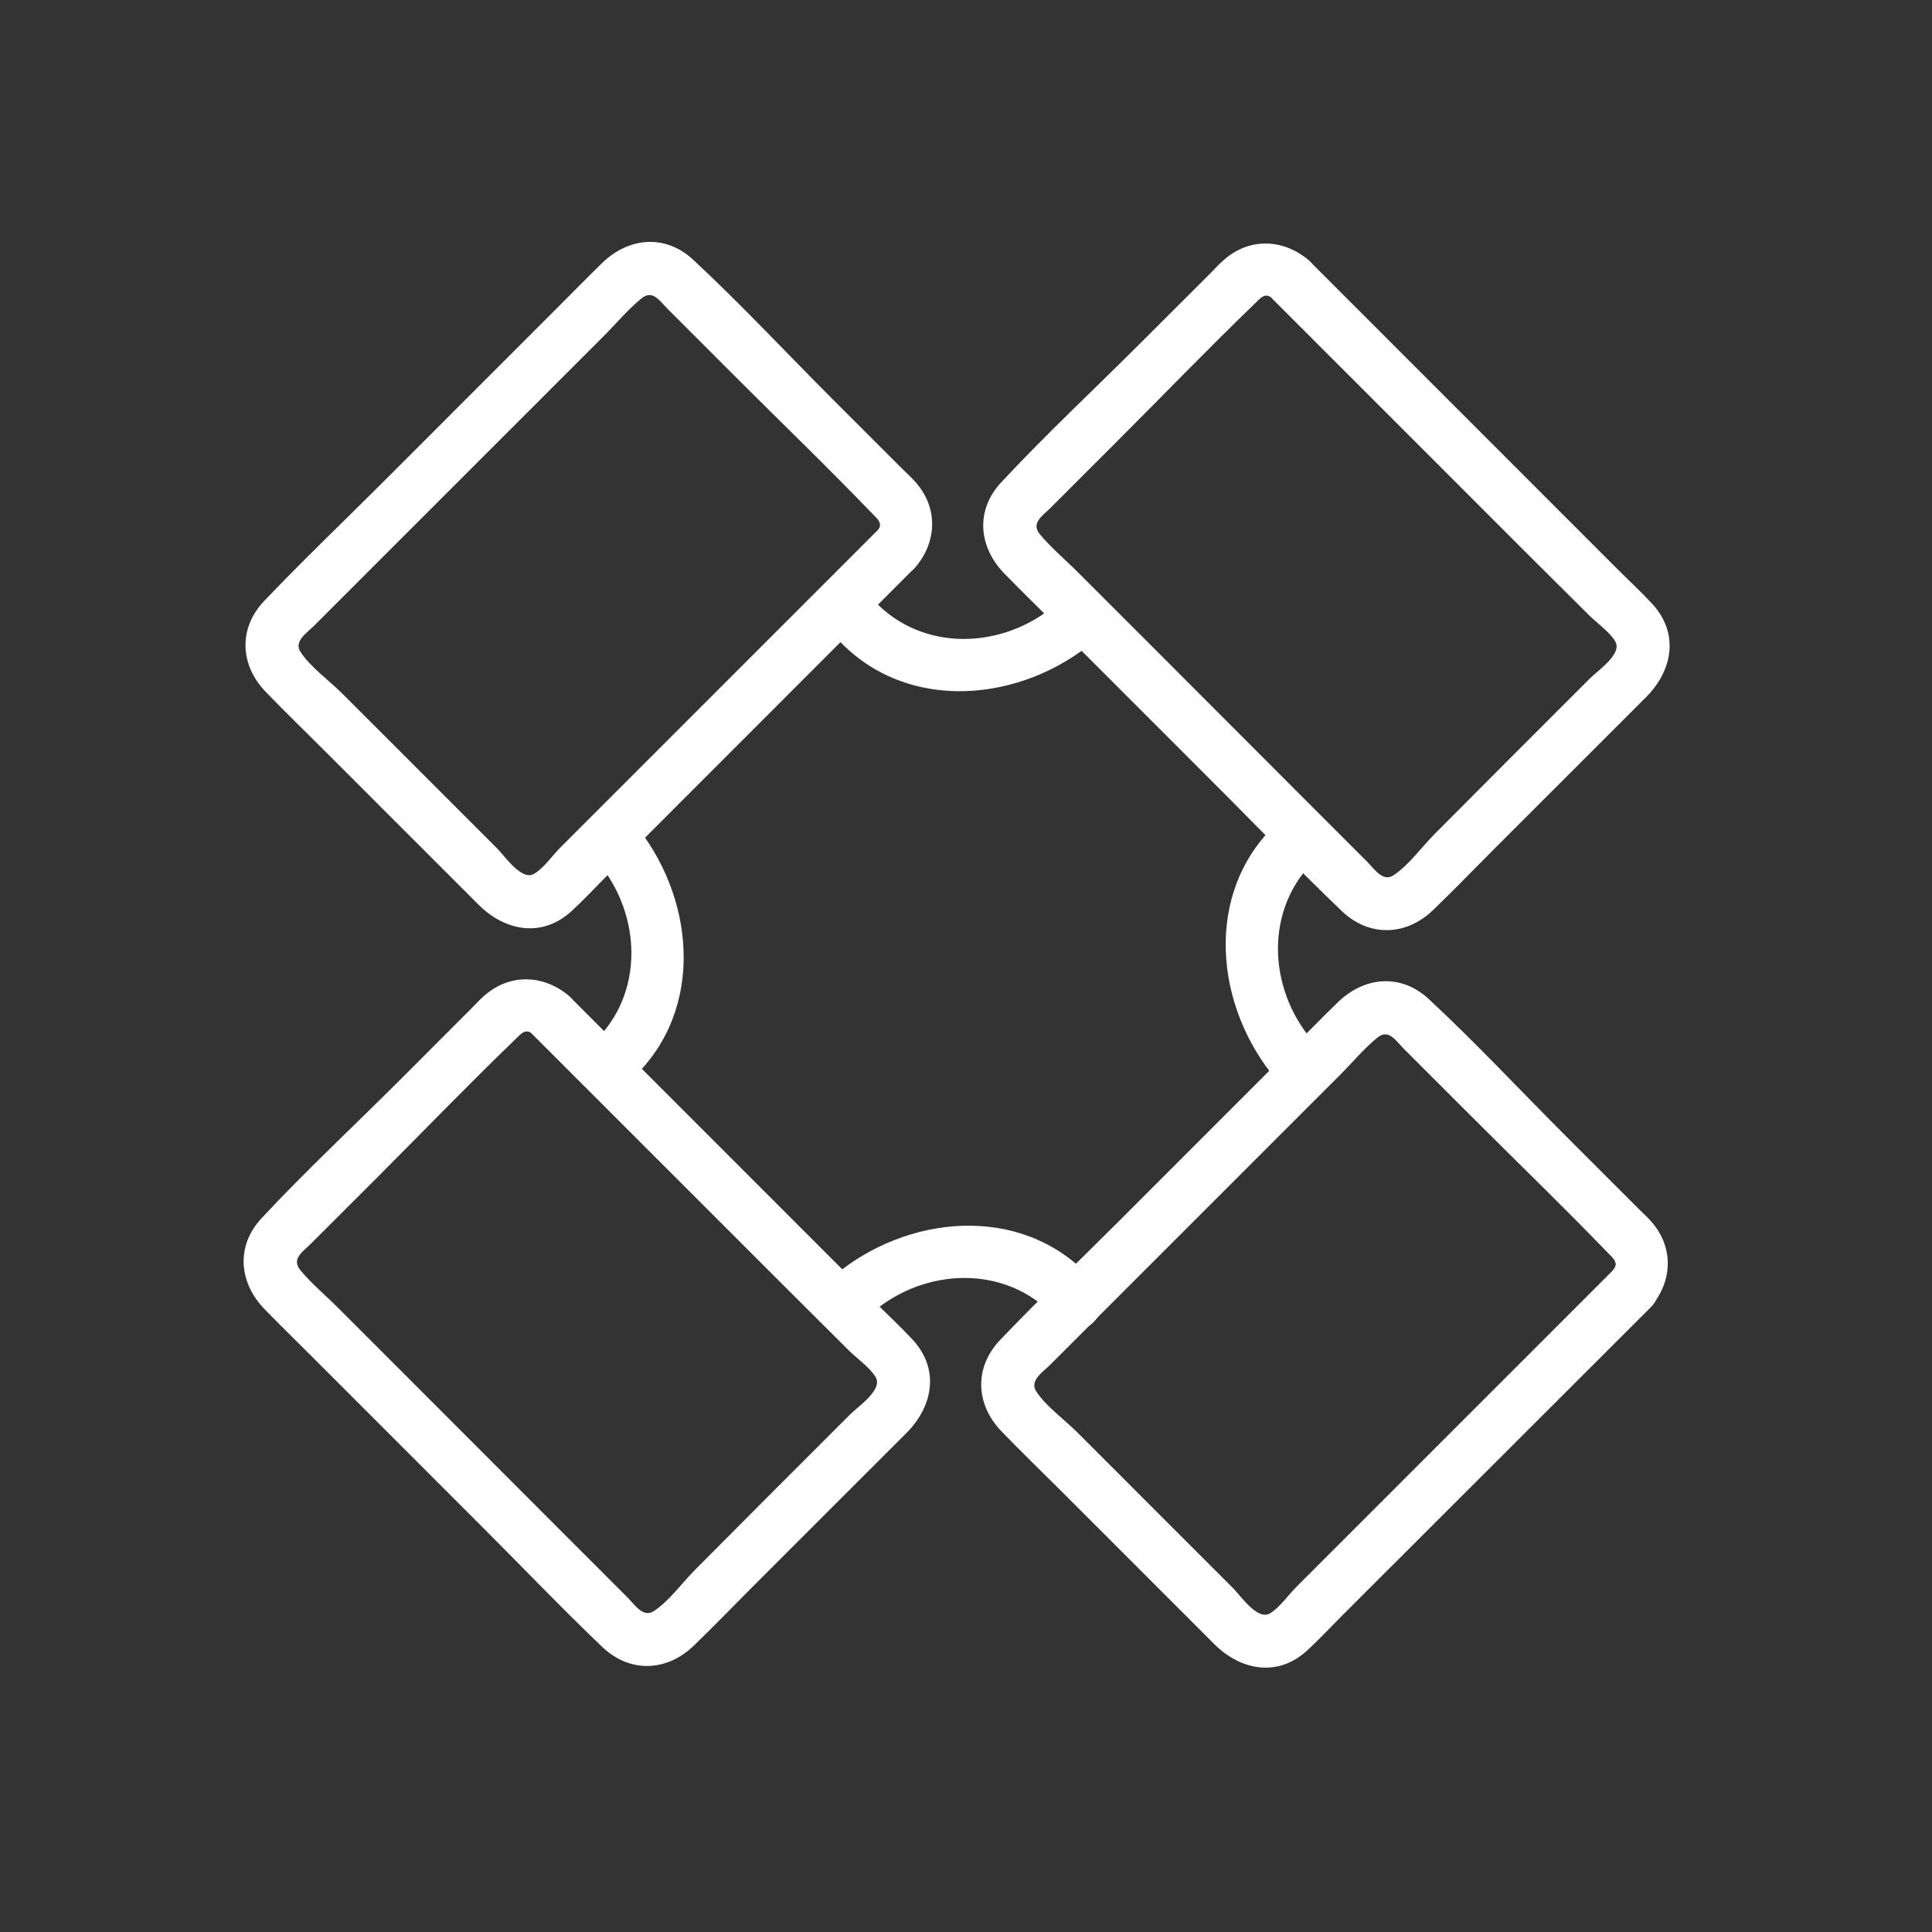 <svg width="44" height="44" viewBox="0 0 44 44" fill="none" xmlns="http://www.w3.org/2000/svg">
<rect x="0" y="0" width="44" height="44" fill="#333333" stroke="none"/>
<path d="M19.987 12.076L14.209 17.854L12.764 19.299C12.585 19.478 12.383 19.773 12.163 19.901C11.879 20.066 11.501 19.503 11.322 19.323L9.604 17.604L7.787 15.788C7.496 15.497 7.061 15.186 6.841 14.842C6.687 14.6 6.999 14.407 7.163 14.241L8.437 12.966L12.168 9.236L13.755 7.648C14.034 7.369 14.302 7.047 14.607 6.797C14.865 6.585 15.025 6.856 15.213 7.043L16.708 8.539C17.764 9.595 18.842 10.633 19.878 11.709C19.98 11.815 20.121 11.924 19.987 12.079C19.484 12.663 20.331 13.517 20.838 12.93C21.345 12.343 21.373 11.555 20.838 10.966C20.752 10.869 20.651 10.779 20.558 10.686L18.961 9.09C17.907 8.035 16.883 6.936 15.792 5.92C15.147 5.319 14.309 5.405 13.705 5.998C13.342 6.353 12.987 6.716 12.628 7.074L8.73 10.973C7.828 11.874 6.903 12.757 6.024 13.679C5.423 14.305 5.462 15.147 6.054 15.759C6.484 16.206 6.936 16.641 7.376 17.081L10.899 20.604C11.501 21.206 12.348 21.369 13.022 20.745C13.302 20.488 13.564 20.204 13.834 19.934L20.668 13.097L20.84 12.925C21.386 12.375 20.539 11.528 19.987 12.076Z" fill="white"/>
<path d="M36.745 28.92L30.967 34.698L29.522 36.143C29.343 36.321 29.14 36.616 28.921 36.744C28.637 36.91 28.259 36.346 28.08 36.167L26.361 34.448L24.542 32.628C24.252 32.337 23.816 32.026 23.597 31.683C23.442 31.44 23.754 31.247 23.918 31.081L25.193 29.806L28.923 26.076L30.513 24.486C30.792 24.207 31.059 23.885 31.365 23.634C31.622 23.422 31.783 23.694 31.966 23.881L33.462 25.376C34.518 26.433 35.595 27.471 36.632 28.547C36.734 28.652 36.875 28.762 36.741 28.917C36.237 29.501 37.085 30.355 37.592 29.768C38.099 29.181 38.126 28.393 37.592 27.804C37.506 27.707 37.404 27.617 37.312 27.524L35.715 25.927C34.66 24.873 33.637 23.774 32.545 22.758C31.901 22.156 31.063 22.242 30.459 22.835C30.095 23.19 29.74 23.554 29.381 23.912L25.483 27.811C24.582 28.712 23.657 29.594 22.778 30.516C22.18 31.143 22.216 31.985 22.808 32.597C23.238 33.044 23.689 33.479 24.13 33.919L27.653 37.442C28.255 38.044 29.102 38.207 29.776 37.583C30.056 37.325 30.318 37.042 30.588 36.772L37.426 29.941L37.598 29.769C38.144 29.219 37.297 28.371 36.745 28.92Z" fill="white"/>
<path d="M12.117 23.547L17.896 29.325L19.342 30.766C19.521 30.944 19.816 31.146 19.944 31.367C20.109 31.651 19.546 32.028 19.366 32.208L17.647 33.926L15.831 35.75C15.54 36.041 15.229 36.476 14.885 36.695C14.643 36.85 14.45 36.538 14.284 36.374L13.009 35.099L9.281 31.367L7.691 29.777C7.412 29.498 7.09 29.231 6.84 28.926C6.628 28.668 6.899 28.507 7.086 28.319L8.582 26.825C9.638 25.768 10.676 24.691 11.752 23.654C11.858 23.552 11.967 23.411 12.122 23.545C12.706 24.049 13.56 23.201 12.973 22.694C12.386 22.187 11.598 22.16 11.009 22.694C10.912 22.78 10.822 22.881 10.729 22.974L9.133 24.571C8.078 25.627 6.976 26.65 5.96 27.741C5.358 28.386 5.444 29.224 6.037 29.828C6.392 30.192 6.756 30.547 7.114 30.905L11.013 34.805C11.914 35.705 12.796 36.631 13.718 37.51C14.345 38.107 15.187 38.072 15.799 37.48C16.246 37.05 16.68 36.598 17.12 36.158L20.644 32.635C21.245 32.033 21.409 31.186 20.785 30.511C20.527 30.231 20.243 29.97 19.974 29.7L13.14 22.864L12.968 22.692C12.421 22.146 11.571 22.997 12.117 23.547Z" fill="white"/>
<path d="M28.961 6.789L34.739 12.568L36.186 14.008C36.364 14.187 36.659 14.389 36.787 14.609C36.953 14.893 36.389 15.27 36.21 15.45L34.491 17.169L32.674 18.992C32.384 19.283 32.073 19.718 31.729 19.938C31.487 20.092 31.293 19.78 31.127 19.616L29.853 18.342L26.125 14.609L24.535 13.02C24.256 12.74 23.934 12.473 23.683 12.168C23.471 11.91 23.743 11.749 23.93 11.561L25.425 10.067C26.482 9.011 27.52 7.933 28.596 6.896C28.701 6.794 28.811 6.653 28.966 6.787C29.55 7.291 30.404 6.444 29.817 5.937C29.23 5.43 28.442 5.402 27.853 5.937C27.756 6.022 27.666 6.123 27.573 6.217L25.973 7.814C24.918 8.869 23.819 9.892 22.803 10.984C22.202 11.628 22.288 12.466 22.881 13.07C23.236 13.434 23.599 13.789 23.958 14.147L27.857 18.047C28.757 18.948 29.64 19.873 30.562 20.752C31.188 21.349 32.031 21.314 32.642 20.722C33.089 20.292 33.524 19.84 33.964 19.4L37.488 15.877C38.089 15.275 38.252 14.428 37.629 13.753C37.371 13.473 37.087 13.212 36.817 12.942L29.984 6.106L29.812 5.934C29.265 5.388 28.414 6.239 28.961 6.789Z" fill="white"/>
<path d="M23.936 13.857C22.683 14.835 20.855 14.818 19.806 13.566C19.308 12.972 18.461 13.824 18.955 14.417C20.46 16.212 23.057 16.057 24.787 14.707C25.045 14.505 24.994 14.069 24.787 13.857C24.537 13.599 24.191 13.657 23.936 13.857Z" fill="white"/>
<path d="M19.978 29.8C21.231 28.822 23.059 28.838 24.108 30.09C24.606 30.684 25.453 29.832 24.959 29.239C23.454 27.444 20.857 27.599 19.127 28.949C18.869 29.151 18.92 29.587 19.127 29.8C19.377 30.058 19.724 29.999 19.978 29.8Z" fill="white"/>
<path d="M13.685 19.72C14.663 20.973 14.646 22.801 13.394 23.85C12.8 24.348 13.652 25.195 14.245 24.701C16.04 23.196 15.886 20.599 14.536 18.869C14.334 18.611 13.897 18.662 13.685 18.869C13.427 19.119 13.485 19.466 13.685 19.72Z" fill="white"/>
<path d="M29.8 23.592C28.822 22.339 28.838 20.512 30.09 19.462C30.684 18.965 29.832 18.117 29.239 18.611C27.444 20.116 27.599 22.713 28.949 24.443C29.151 24.701 29.587 24.65 29.8 24.443C30.058 24.193 29.999 23.847 29.8 23.592Z" fill="white"/>
</svg>
